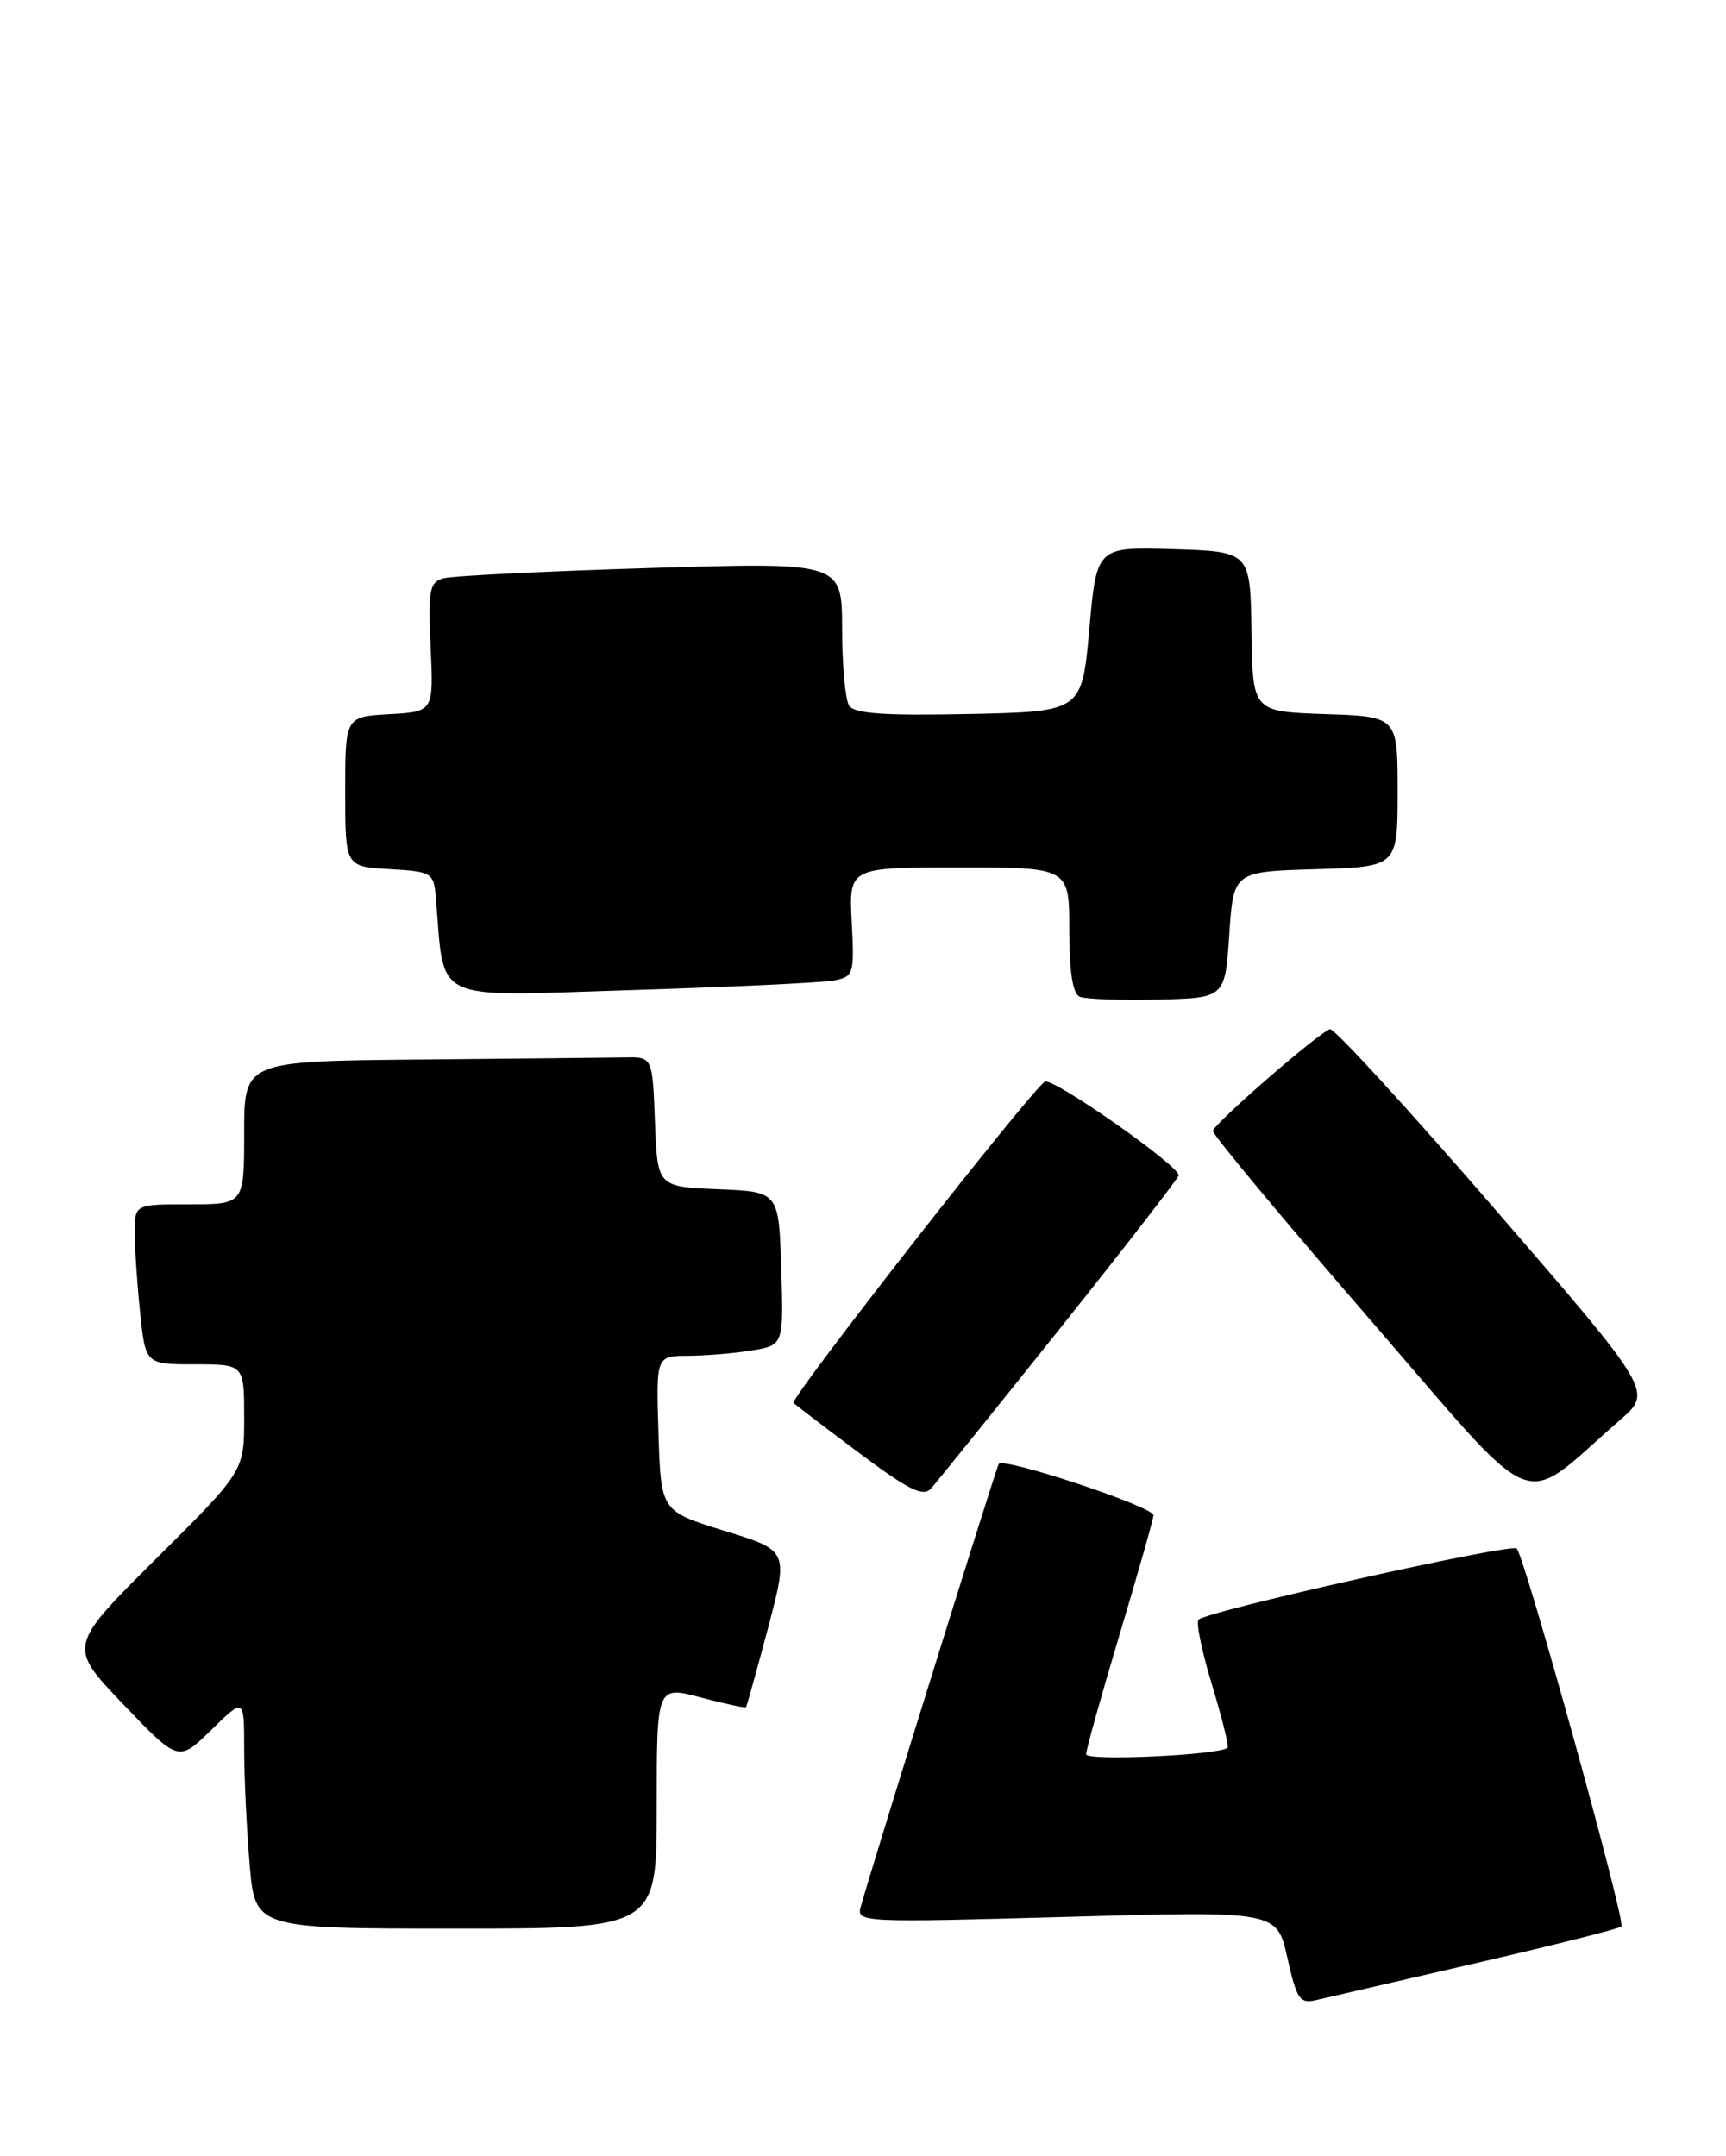 <?xml version="1.0" encoding="UTF-8" standalone="no"?>
<!DOCTYPE svg PUBLIC "-//W3C//DTD SVG 1.1//EN" "http://www.w3.org/Graphics/SVG/1.1/DTD/svg11.dtd" >
<svg xmlns="http://www.w3.org/2000/svg" xmlns:xlink="http://www.w3.org/1999/xlink" version="1.1" viewBox="0 0 205 256">
 <g >
 <path fill="currentColor"
d=" M 175.31 233.10 C 184.55 230.97 192.32 229.01 192.58 228.75 C 193.12 228.21 181.09 184.81 180.14 183.87 C 179.48 183.22 143.37 191.29 142.35 192.32 C 142.03 192.63 142.75 196.12 143.95 200.05 C 145.14 203.99 145.98 207.35 145.81 207.52 C 144.91 208.40 129.00 209.14 129.00 208.30 C 129.00 207.77 130.80 201.34 133.00 194.00 C 135.20 186.66 137.00 180.33 137.00 179.92 C 137.00 178.91 119.13 172.98 118.62 173.83 C 118.28 174.39 103.89 220.55 102.23 226.41 C 101.70 228.26 102.39 228.29 126.67 227.61 C 151.66 226.90 151.66 226.90 152.90 232.45 C 154.01 237.39 154.38 237.95 156.32 237.49 C 157.52 237.21 166.06 235.23 175.31 233.10 Z  M 78.00 214.59 C 78.00 200.18 78.00 200.18 83.20 201.55 C 86.07 202.31 88.49 202.83 88.60 202.71 C 88.70 202.60 89.88 198.36 91.22 193.31 C 93.65 184.11 93.65 184.11 86.07 181.78 C 78.50 179.44 78.50 179.44 78.21 170.22 C 77.92 161.00 77.92 161.00 81.71 160.99 C 83.80 160.98 87.20 160.70 89.29 160.35 C 93.07 159.73 93.07 159.73 92.79 150.61 C 92.50 141.50 92.50 141.50 85.29 141.21 C 78.08 140.91 78.08 140.91 77.79 133.21 C 77.50 125.50 77.50 125.50 74.25 125.56 C 72.46 125.59 61.55 125.70 50.00 125.81 C 29.00 126.00 29.00 126.00 29.00 134.50 C 29.00 143.00 29.00 143.00 22.50 143.00 C 16.00 143.00 16.00 143.00 16.00 146.35 C 16.00 148.20 16.29 152.47 16.64 155.85 C 17.28 162.00 17.28 162.00 23.14 162.00 C 29.00 162.00 29.00 162.00 29.00 168.34 C 29.00 174.69 29.00 174.69 18.53 185.09 C 8.07 195.50 8.07 195.50 14.63 202.36 C 21.19 209.22 21.19 209.22 25.10 205.41 C 29.00 201.59 29.00 201.59 29.00 207.65 C 29.00 210.97 29.29 217.14 29.65 221.35 C 30.29 229.00 30.29 229.00 54.15 229.00 C 78.00 229.00 78.00 229.00 78.00 214.59 Z  M 125.86 157.79 C 133.64 148.04 140.00 139.84 140.00 139.56 C 140.00 138.37 125.00 127.88 124.10 128.44 C 122.40 129.49 93.76 166.09 94.25 166.58 C 94.51 166.84 98.02 169.52 102.06 172.54 C 107.87 176.89 109.64 177.77 110.56 176.77 C 111.19 176.07 118.08 167.53 125.86 157.79 Z  M 192.40 168.63 C 196.30 165.24 196.30 165.24 177.55 143.57 C 167.24 131.65 158.42 122.04 157.96 122.20 C 156.47 122.74 144.12 133.48 144.06 134.29 C 144.03 134.73 152.37 144.74 162.60 156.55 C 183.40 180.55 180.17 179.24 192.40 168.63 Z  M 146.00 111.00 C 146.50 103.50 146.50 103.50 156.25 103.21 C 166.00 102.93 166.00 102.93 166.00 94.00 C 166.00 85.08 166.00 85.08 157.39 84.79 C 148.78 84.50 148.78 84.50 148.64 75.00 C 148.50 65.50 148.50 65.50 139.38 65.21 C 130.25 64.93 130.25 64.93 129.38 74.71 C 128.50 84.50 128.50 84.50 115.08 84.78 C 105.01 84.99 101.45 84.74 100.84 83.78 C 100.40 83.08 100.02 78.96 100.02 74.63 C 100.00 66.76 100.00 66.76 77.25 67.45 C 64.74 67.83 53.67 68.38 52.65 68.67 C 51.01 69.14 50.83 70.09 51.15 76.85 C 51.50 84.50 51.50 84.50 46.25 84.80 C 41.00 85.10 41.00 85.10 41.00 94.00 C 41.00 102.90 41.00 102.90 46.25 103.20 C 51.28 103.49 51.51 103.62 51.76 106.50 C 52.85 119.26 50.88 118.31 74.83 117.57 C 86.75 117.20 97.62 116.69 99.00 116.43 C 101.40 115.97 101.49 115.71 101.16 109.48 C 100.83 103.00 100.83 103.00 113.91 103.00 C 127.00 103.00 127.00 103.00 127.00 110.42 C 127.00 115.40 127.41 118.00 128.25 118.36 C 128.94 118.64 133.10 118.79 137.50 118.69 C 145.50 118.50 145.50 118.50 146.00 111.00 Z "/>
</g>
</svg>